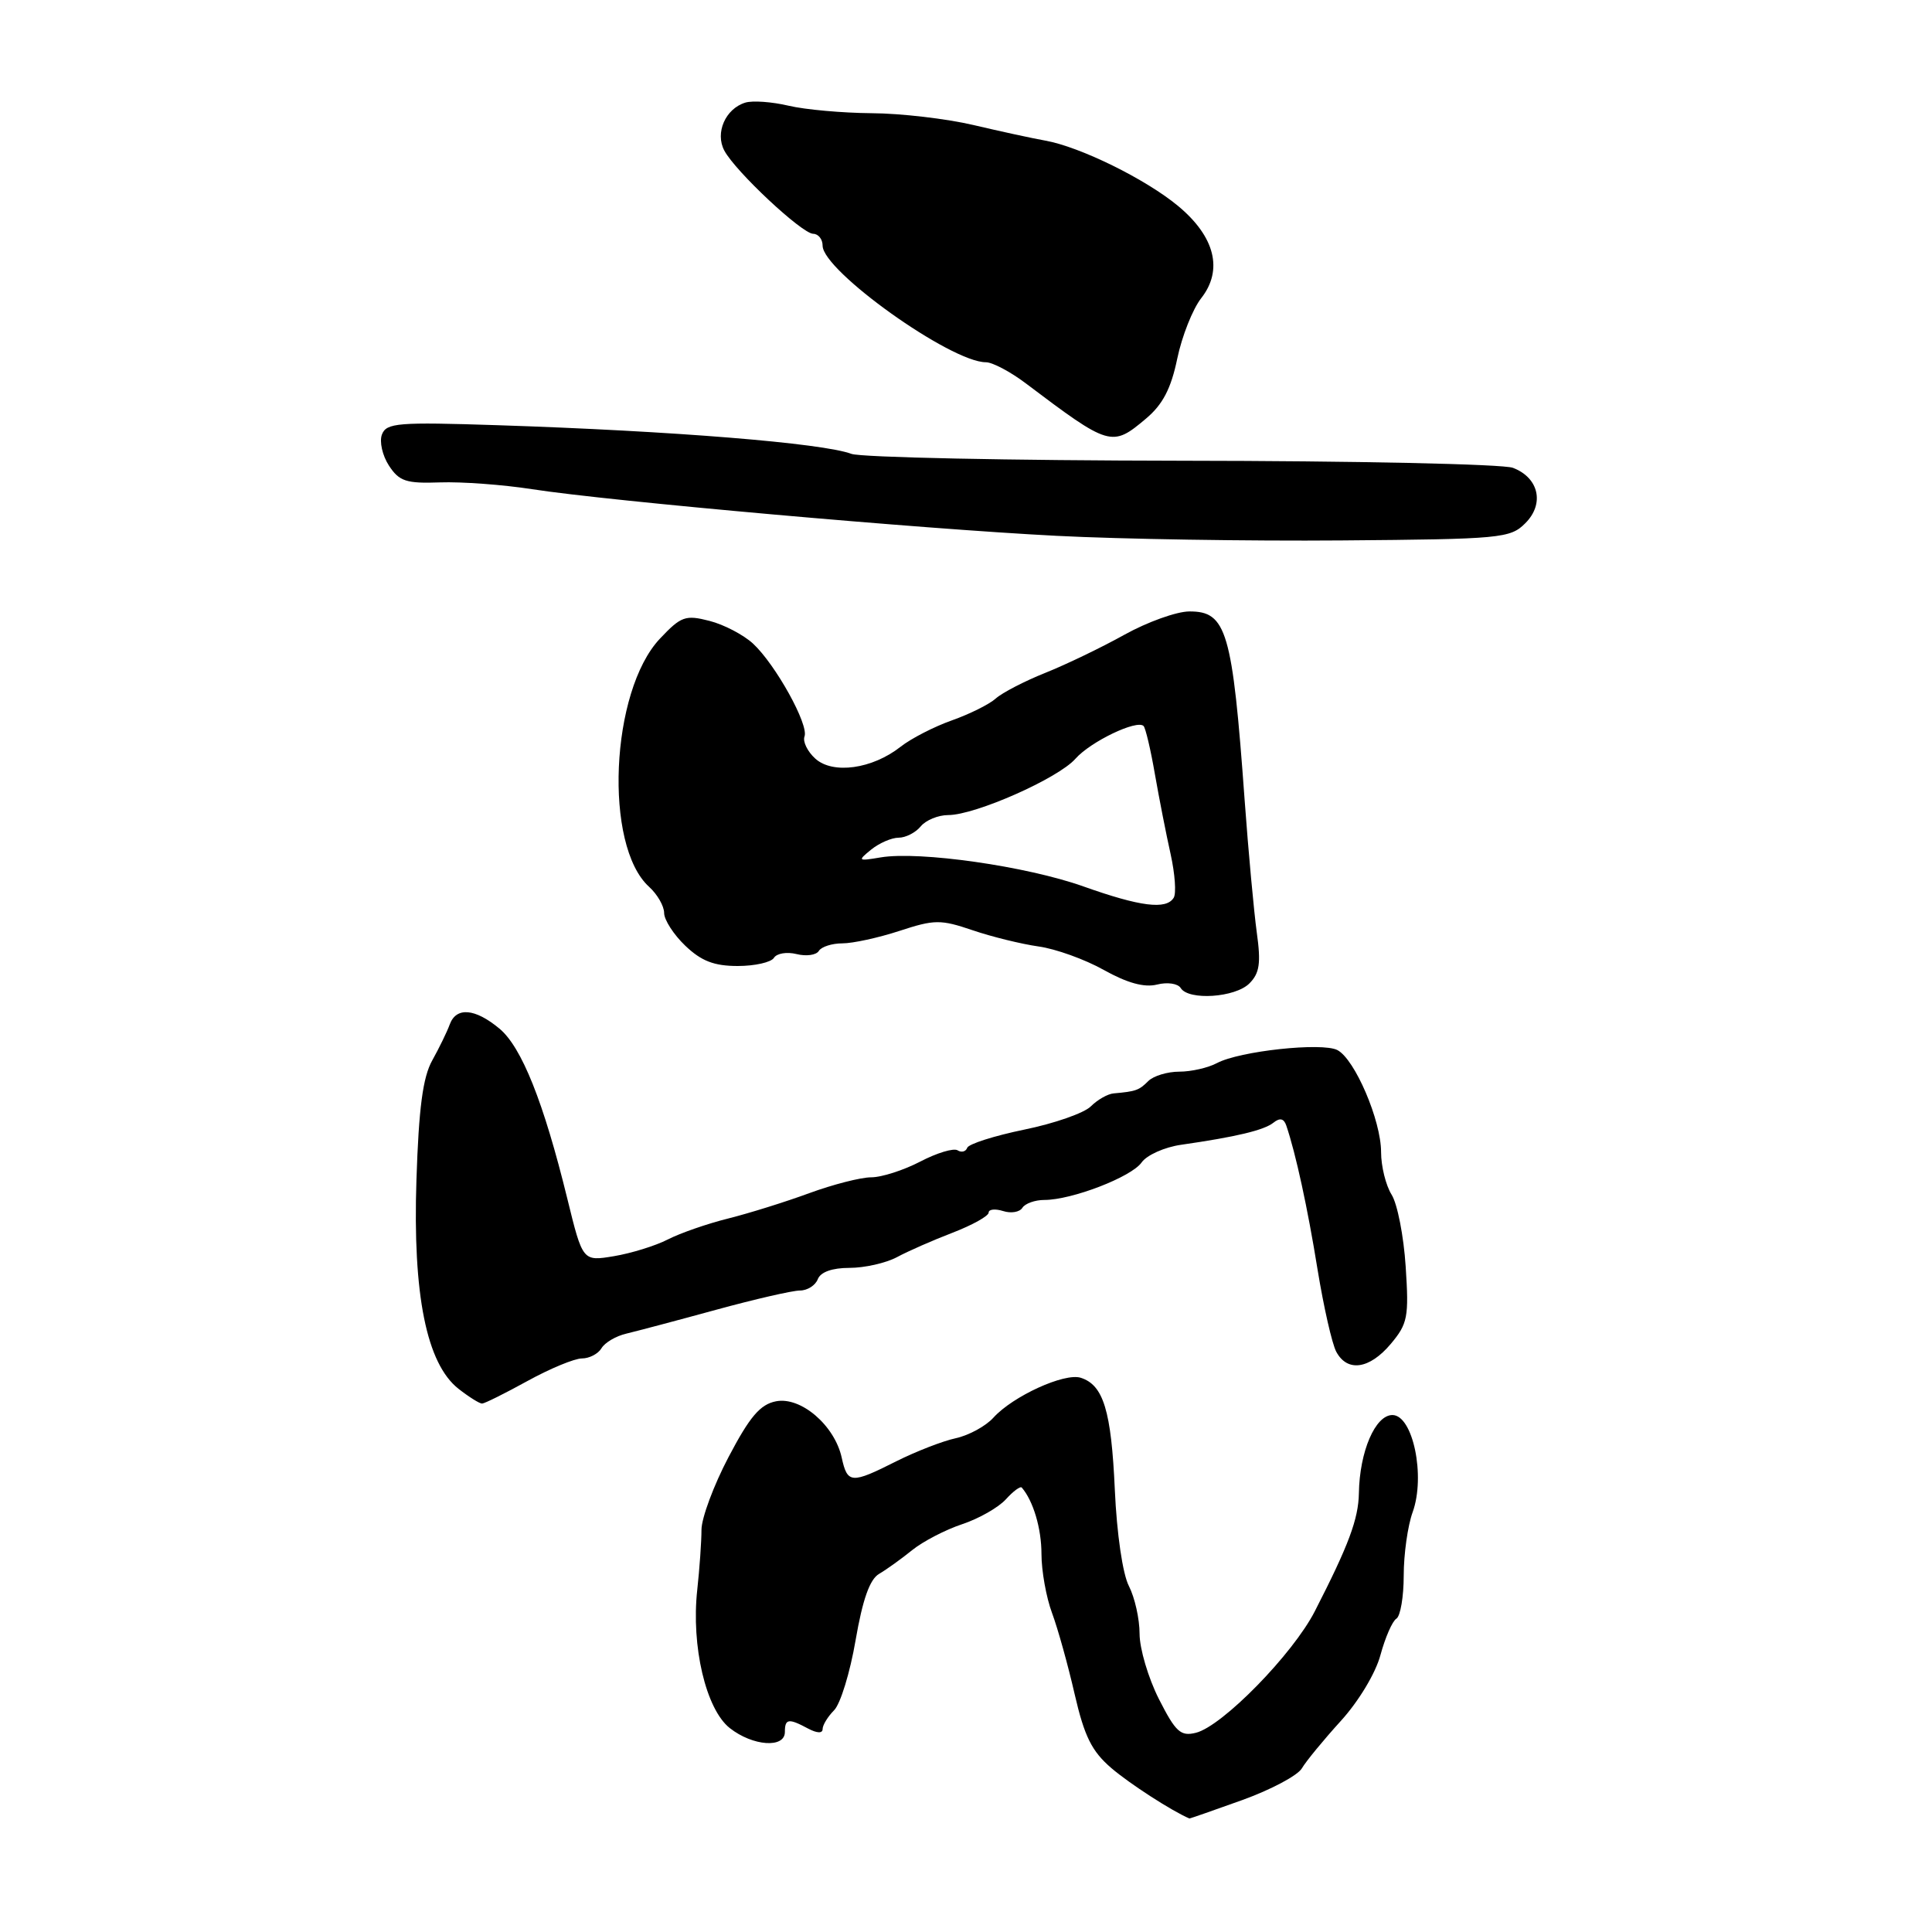 <?xml version="1.0" encoding="UTF-8" standalone="no"?>
<!DOCTYPE svg PUBLIC "-//W3C//DTD SVG 1.1//EN" "http://www.w3.org/Graphics/SVG/1.1/DTD/svg11.dtd" >
<svg xmlns="http://www.w3.org/2000/svg" xmlns:xlink="http://www.w3.org/1999/xlink" version="1.1" viewBox="0 0 256 256">
 <g >
 <path fill="currentColor"
d=" M 164.60 238.52 C 168.40 237.15 171.95 235.26 172.50 234.32 C 173.05 233.38 175.37 230.56 177.65 228.05 C 180.02 225.45 182.28 221.70 182.92 219.29 C 183.55 216.98 184.49 214.81 185.03 214.48 C 185.56 214.15 186.00 211.58 186.00 208.76 C 186.00 205.95 186.53 202.17 187.18 200.38 C 188.91 195.60 187.22 187.50 184.50 187.50 C 182.23 187.50 180.15 192.33 180.06 197.85 C 180.00 201.28 178.71 204.74 174.22 213.50 C 171.31 219.18 161.98 228.72 158.47 229.60 C 156.44 230.11 155.78 229.50 153.56 225.13 C 152.15 222.34 151.00 218.45 151.00 216.48 C 151.00 214.51 150.36 211.67 149.59 210.17 C 148.76 208.58 147.98 203.22 147.72 197.40 C 147.25 186.91 146.21 183.52 143.20 182.56 C 141.04 181.88 134.21 185.00 131.63 187.85 C 130.62 188.97 128.38 190.19 126.65 190.57 C 124.92 190.94 121.38 192.32 118.78 193.62 C 112.79 196.64 112.29 196.61 111.53 193.14 C 110.59 188.87 106.12 185.03 102.82 185.68 C 100.73 186.09 99.35 187.71 96.55 193.04 C 94.57 196.80 92.96 201.14 92.95 202.69 C 92.95 204.23 92.70 207.82 92.39 210.66 C 91.57 218.13 93.54 226.49 96.70 228.98 C 99.75 231.38 104.00 231.68 104.00 229.50 C 104.00 227.73 104.48 227.65 107.07 229.04 C 108.26 229.67 109.00 229.70 109.00 229.11 C 109.00 228.58 109.69 227.46 110.52 226.62 C 111.36 225.78 112.64 221.61 113.37 217.34 C 114.30 211.96 115.24 209.27 116.48 208.55 C 117.47 207.97 119.45 206.55 120.88 205.39 C 122.32 204.23 125.30 202.69 127.50 201.96 C 129.70 201.23 132.30 199.75 133.28 198.67 C 134.25 197.60 135.20 196.89 135.39 197.11 C 136.91 198.87 138.00 202.53 138.00 205.91 C 138.00 208.14 138.63 211.66 139.40 213.73 C 140.17 215.80 141.52 220.65 142.40 224.50 C 143.69 230.09 144.67 232.06 147.26 234.28 C 149.70 236.37 155.23 239.94 157.60 240.96 C 157.66 240.98 160.81 239.88 164.60 238.52 Z  M 69.91 182.98 C 72.89 181.34 76.13 180.00 77.11 180.00 C 78.09 180.00 79.26 179.39 79.70 178.65 C 80.14 177.90 81.62 177.03 83.00 176.71 C 84.38 176.38 89.71 174.97 94.86 173.56 C 100.01 172.15 105.02 171.00 106.00 171.00 C 106.98 171.00 108.05 170.32 108.36 169.50 C 108.73 168.55 110.26 168.00 112.56 168.00 C 114.56 168.00 117.39 167.36 118.85 166.58 C 120.31 165.79 123.64 164.33 126.25 163.33 C 128.86 162.32 130.99 161.13 131.00 160.68 C 131.00 160.23 131.86 160.14 132.92 160.47 C 133.97 160.81 135.12 160.61 135.47 160.04 C 135.83 159.47 137.14 159.00 138.38 159.00 C 142.02 159.00 149.92 155.96 151.27 154.03 C 151.95 153.06 154.31 152.00 156.50 151.69 C 163.80 150.64 167.49 149.76 168.74 148.76 C 169.59 148.08 170.12 148.20 170.44 149.14 C 171.70 152.86 173.27 160.07 174.58 168.20 C 175.39 173.16 176.50 178.06 177.06 179.11 C 178.53 181.85 181.46 181.43 184.28 178.08 C 186.53 175.40 186.70 174.52 186.26 167.83 C 186.00 163.80 185.16 159.50 184.39 158.29 C 183.63 157.07 183.00 154.54 183.00 152.66 C 183.00 148.46 179.52 140.34 177.21 139.14 C 175.17 138.09 164.23 139.27 161.24 140.87 C 160.08 141.49 157.84 142.00 156.27 142.00 C 154.69 142.00 152.84 142.56 152.15 143.25 C 150.93 144.47 150.52 144.62 147.57 144.88 C 146.79 144.94 145.42 145.72 144.54 146.60 C 143.67 147.48 139.70 148.87 135.72 149.68 C 131.75 150.50 128.35 151.58 128.16 152.09 C 127.98 152.60 127.40 152.75 126.88 152.42 C 126.35 152.10 124.13 152.77 121.93 153.92 C 119.74 155.06 116.82 156.00 115.44 156.00 C 114.07 156.00 110.37 156.95 107.23 158.10 C 104.08 159.26 99.24 160.77 96.48 161.46 C 93.71 162.15 90.11 163.40 88.48 164.24 C 86.84 165.08 83.63 166.07 81.35 166.45 C 77.21 167.14 77.21 167.14 75.17 158.82 C 72.04 146.05 69.12 138.73 66.17 136.29 C 62.93 133.60 60.45 133.40 59.59 135.75 C 59.24 136.71 58.20 138.85 57.28 140.50 C 56.03 142.73 55.49 146.80 55.18 156.35 C 54.68 171.56 56.52 180.69 60.75 184.02 C 62.14 185.11 63.55 185.99 63.88 185.98 C 64.22 185.97 66.93 184.62 69.91 182.98 Z  M 165.55 130.31 C 166.90 128.96 167.10 127.63 166.53 123.56 C 166.15 120.78 165.42 112.88 164.92 106.00 C 163.30 83.60 162.53 80.99 157.58 81.02 C 155.89 81.03 152.03 82.42 149.00 84.10 C 145.97 85.79 141.25 88.06 138.50 89.16 C 135.75 90.26 132.80 91.79 131.95 92.55 C 131.10 93.32 128.48 94.62 126.14 95.45 C 123.79 96.28 120.73 97.85 119.33 98.95 C 115.58 101.90 110.36 102.63 108.03 100.52 C 106.99 99.58 106.35 98.26 106.60 97.59 C 107.20 96.05 102.77 88.06 99.78 85.28 C 98.52 84.12 95.93 82.76 94.01 82.27 C 90.82 81.45 90.24 81.66 87.44 84.63 C 80.88 91.59 79.98 112.05 86.01 117.51 C 87.10 118.50 88.00 120.06 88.00 120.97 C 88.00 121.88 89.26 123.84 90.80 125.31 C 92.92 127.34 94.62 128.00 97.75 128.00 C 100.02 128.00 102.18 127.51 102.55 126.92 C 102.92 126.32 104.27 126.10 105.55 126.42 C 106.83 126.74 108.16 126.56 108.50 126.00 C 108.84 125.45 110.24 125.00 111.62 125.00 C 113.00 125.00 116.40 124.26 119.18 123.35 C 123.82 121.83 124.63 121.82 128.87 123.26 C 131.42 124.13 135.35 125.09 137.60 125.41 C 139.86 125.72 143.76 127.12 146.27 128.53 C 149.37 130.26 151.63 130.88 153.31 130.46 C 154.68 130.11 156.08 130.32 156.45 130.92 C 157.49 132.60 163.67 132.19 165.55 130.31 Z  M 202.11 69.33 C 204.69 66.76 203.91 63.30 200.47 61.99 C 199.17 61.49 179.44 61.07 156.62 61.05 C 133.81 61.02 114.10 60.61 112.82 60.14 C 108.99 58.71 89.17 57.10 65.88 56.34 C 52.75 55.91 51.20 56.03 50.61 57.57 C 50.25 58.51 50.67 60.37 51.54 61.70 C 52.90 63.78 53.82 64.08 58.31 63.92 C 61.16 63.82 66.65 64.22 70.50 64.82 C 80.77 66.41 122.11 70.09 140.00 71.00 C 148.53 71.44 165.52 71.71 177.76 71.61 C 198.90 71.44 200.12 71.33 202.11 69.33 Z  M 151.86 55.46 C 154.07 53.60 155.17 51.49 155.99 47.53 C 156.61 44.55 158.04 40.95 159.16 39.52 C 162.10 35.78 161.00 31.36 156.10 27.29 C 151.81 23.73 143.11 19.45 138.50 18.63 C 136.85 18.34 132.57 17.41 129.00 16.57 C 125.42 15.73 119.35 15.02 115.50 15.00 C 111.65 14.97 106.70 14.53 104.50 14.01 C 102.30 13.49 99.71 13.30 98.75 13.60 C 96.12 14.41 94.72 17.61 95.98 19.96 C 97.45 22.72 106.25 30.95 107.75 30.98 C 108.44 30.99 109.00 31.70 109.00 32.55 C 109.00 35.88 125.98 48.00 130.64 48.00 C 131.50 48.00 133.85 49.24 135.86 50.75 C 147.05 59.19 147.33 59.28 151.86 55.46 Z  M 143.54 117.45 C 136.03 114.78 121.83 112.75 116.69 113.61 C 113.66 114.12 113.60 114.07 115.44 112.57 C 116.51 111.71 118.14 111.00 119.07 111.00 C 120.00 111.00 121.32 110.33 122.00 109.50 C 122.68 108.67 124.33 108.00 125.65 108.00 C 129.23 108.00 140.21 103.14 142.50 100.54 C 144.50 98.27 150.65 95.32 151.53 96.20 C 151.79 96.46 152.47 99.33 153.03 102.58 C 153.60 105.84 154.54 110.62 155.12 113.21 C 155.69 115.80 155.88 118.39 155.52 118.96 C 154.53 120.57 151.11 120.14 143.54 117.45 Z "/>
</g>
</svg>